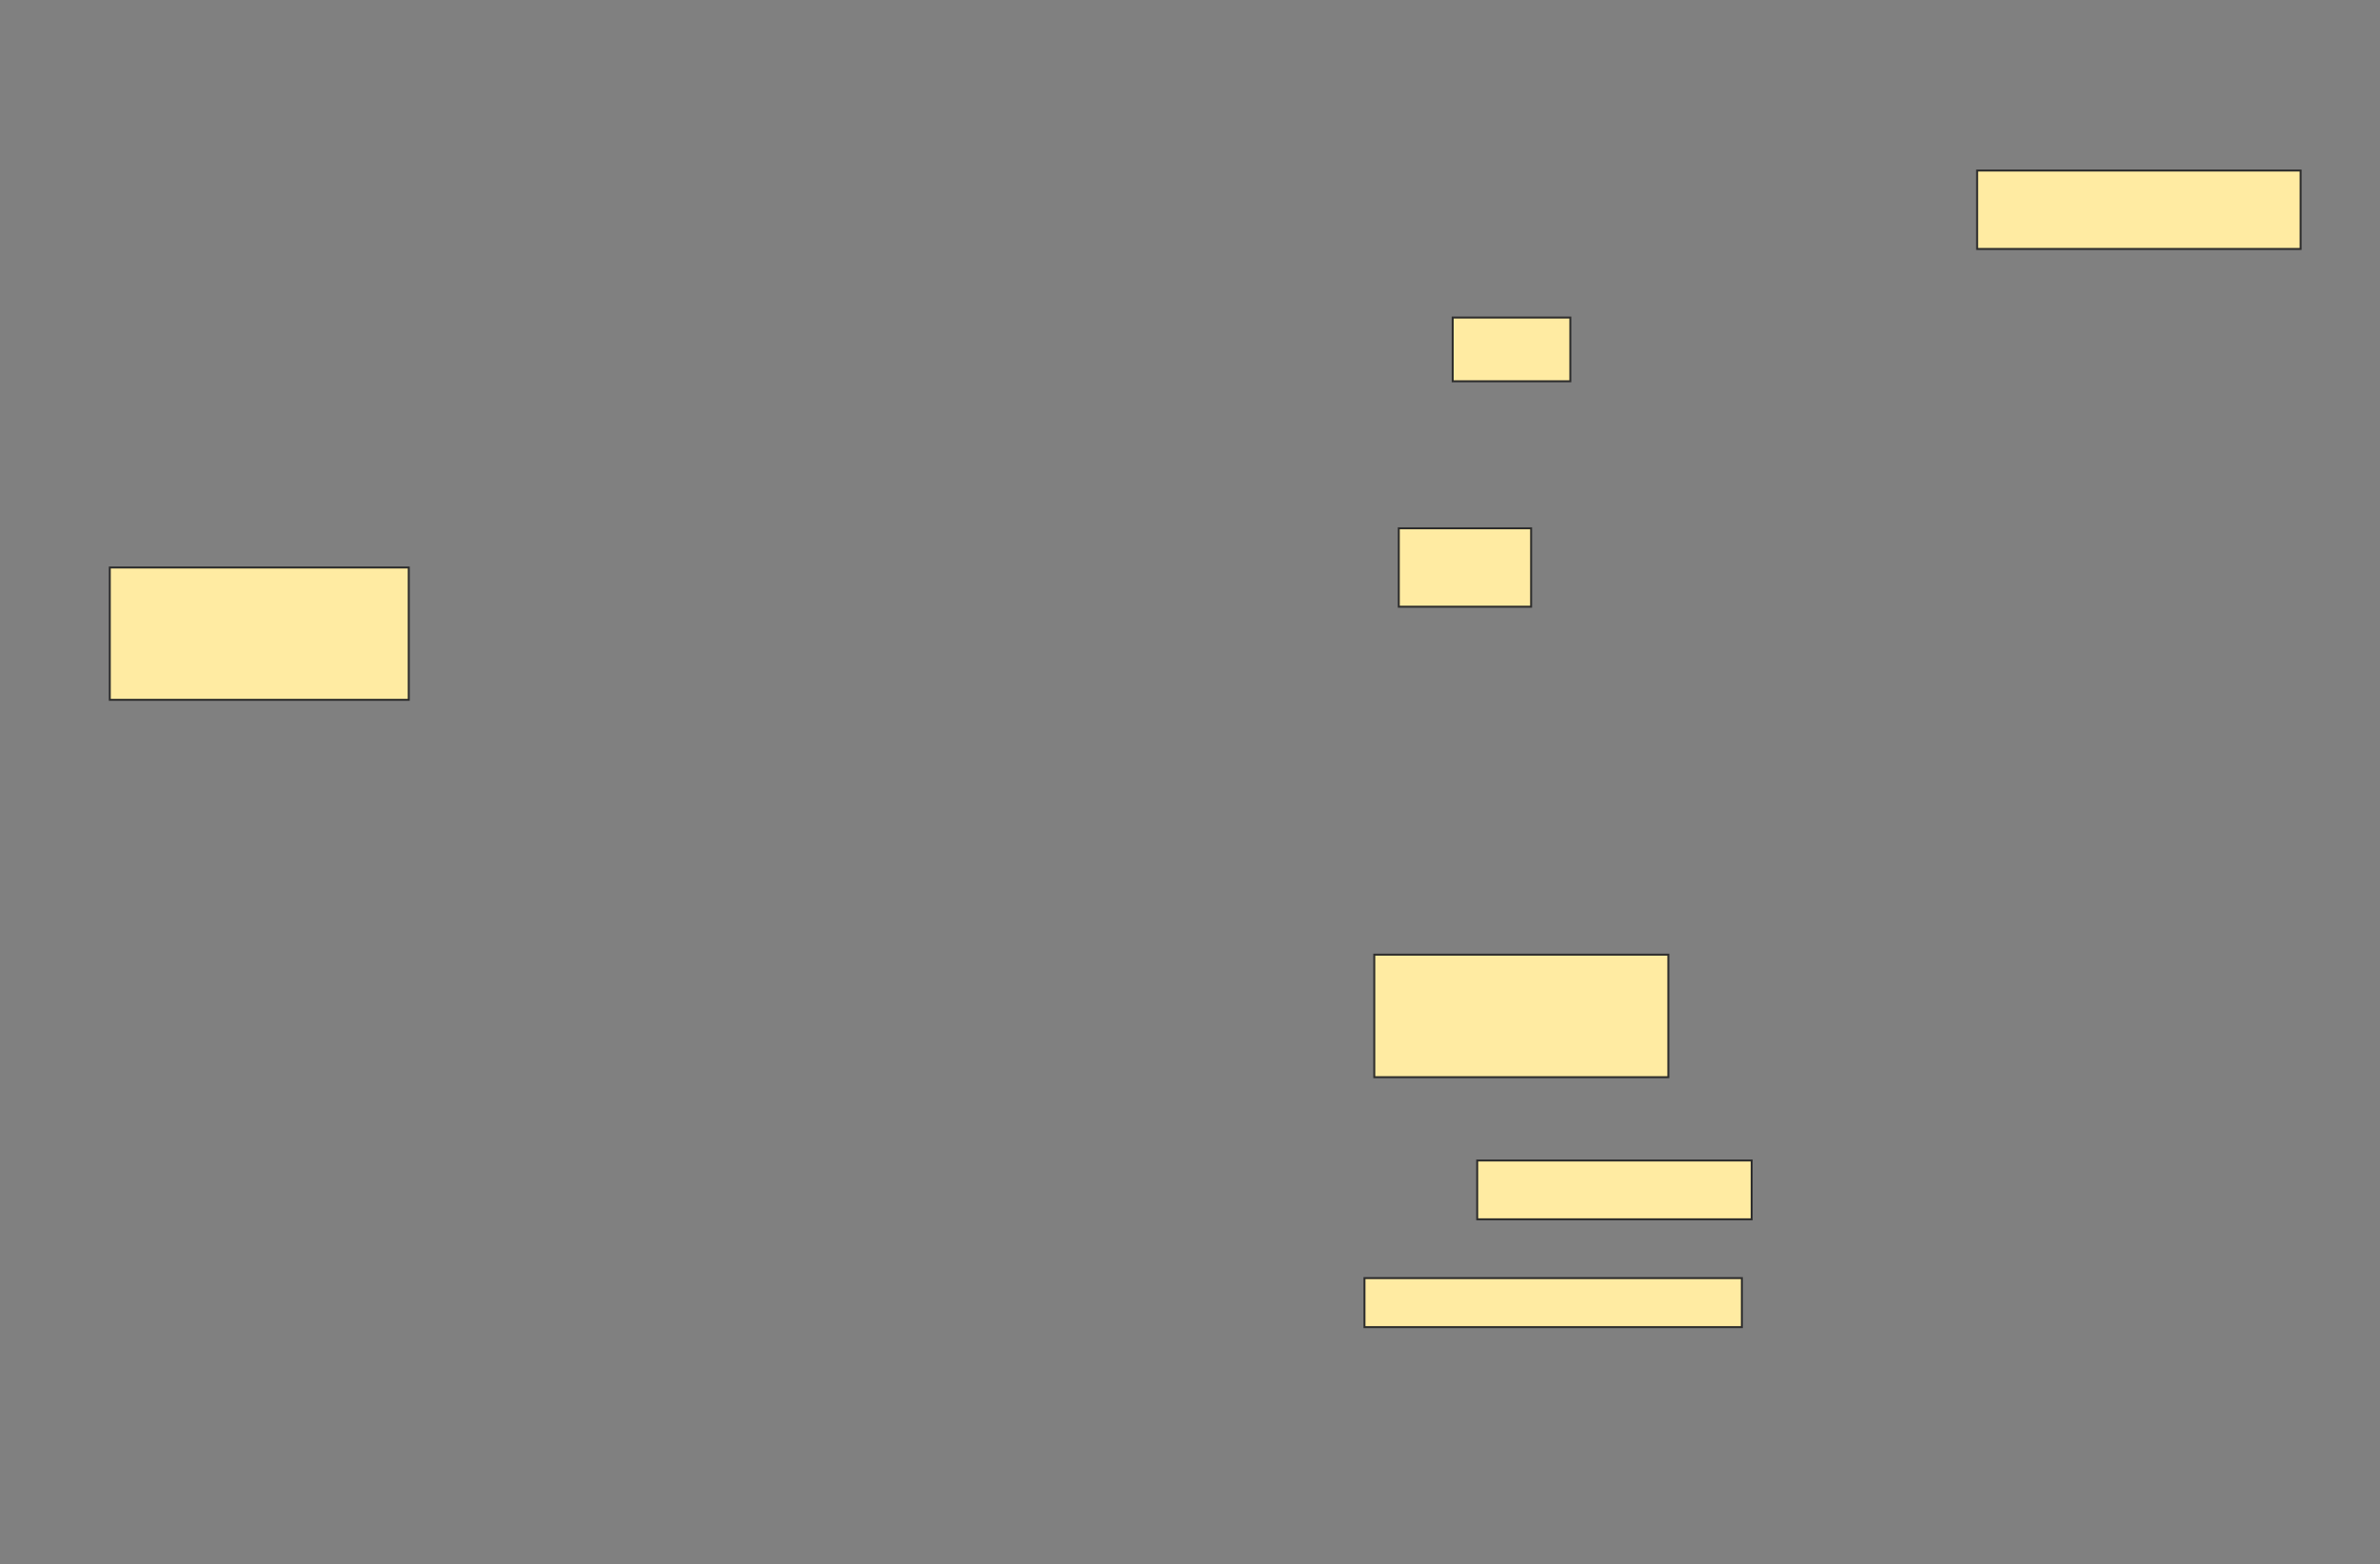 <svg xmlns="http://www.w3.org/2000/svg" width="1214" height="798">
 <rect width="100%" height="100%" fill="#808080" stroke="none"/>
 <!-- Created with Image Occlusion Enhanced -->
 <g>
  <title>Labels</title>
 </g>
 <g>
  <title>Masks</title>
  <rect id="36cfdd69b7684cc2a3fe7244f89f8c39-ao-1" height="32.5" width="60" y="162" x="741" stroke="#2D2D2D" fill="#FFEBA2"/>
  <rect id="36cfdd69b7684cc2a3fe7244f89f8c39-ao-2" height="40" width="67.5" y="269.5" x="713.5" stroke="#2D2D2D" fill="#FFEBA2"/>
  <rect id="36cfdd69b7684cc2a3fe7244f89f8c39-ao-3" height="62.5" width="150" y="487" x="701" stroke="#2D2D2D" fill="#FFEBA2"/>
  <rect id="36cfdd69b7684cc2a3fe7244f89f8c39-ao-4" height="30" width="140" y="592" x="753.5" stroke="#2D2D2D" fill="#FFEBA2"/>
  <rect id="36cfdd69b7684cc2a3fe7244f89f8c39-ao-5" height="25" width="192.5" y="652" x="696" stroke="#2D2D2D" fill="#FFEBA2"/>
  
  <rect id="36cfdd69b7684cc2a3fe7244f89f8c39-ao-7" height="40" width="165" y="87" x="1008.5" stroke="#2D2D2D" fill="#FFEBA2"/>
  <rect id="36cfdd69b7684cc2a3fe7244f89f8c39-ao-8" height="67.5" width="152.5" y="289.5" x="56" stroke="#2D2D2D" fill="#FFEBA2"/>
 </g>
</svg>